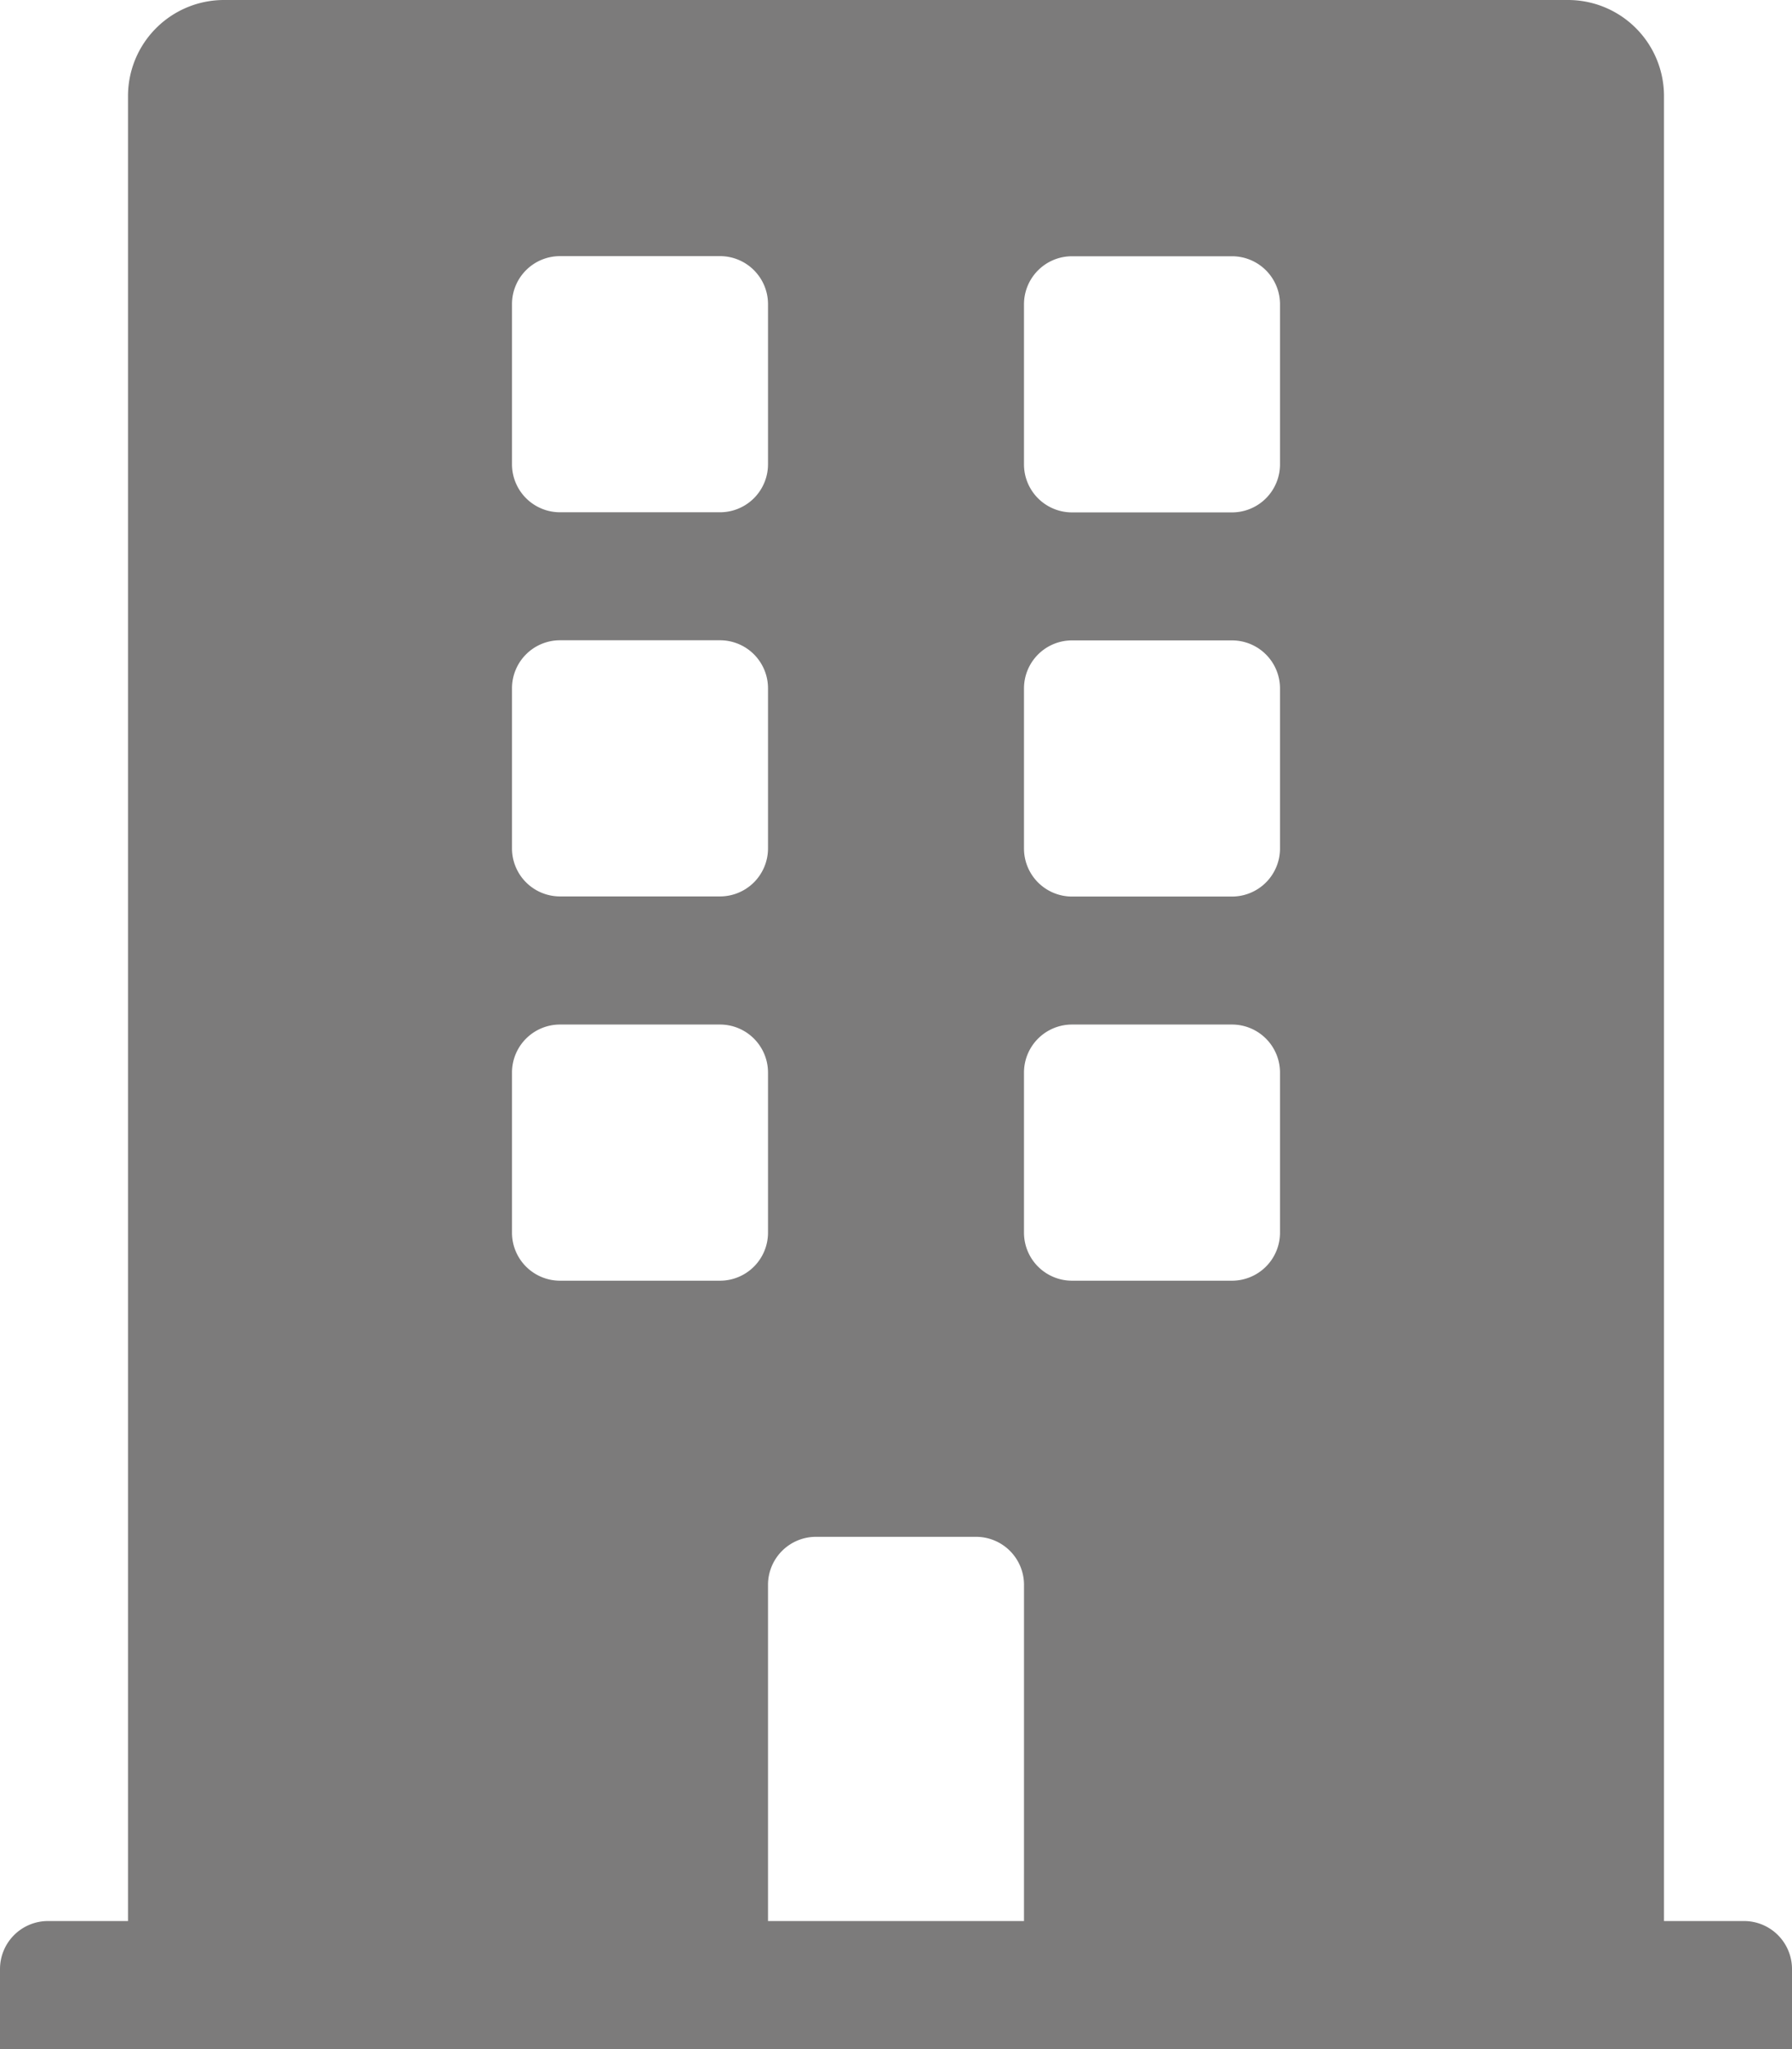 <svg xmlns="http://www.w3.org/2000/svg" width="97.549" height="111.484" viewBox="0 0 97.549 111.484">
  <path id="Icon_awesome-building" data-name="Icon awesome-building" d="M94.936,104.517H90.581V5.226A5.226,5.226,0,0,0,85.355,0H12.194A5.226,5.226,0,0,0,6.968,5.226v99.291H2.613A2.613,2.613,0,0,0,0,107.13v4.355H97.549V107.13A2.613,2.613,0,0,0,94.936,104.517ZM27.871,16.548a2.613,2.613,0,0,1,2.613-2.613h8.71a2.613,2.613,0,0,1,2.613,2.613v8.71a2.613,2.613,0,0,1-2.613,2.613h-8.71a2.613,2.613,0,0,1-2.613-2.613Zm0,20.9a2.613,2.613,0,0,1,2.613-2.613h8.71a2.613,2.613,0,0,1,2.613,2.613v8.71a2.613,2.613,0,0,1-2.613,2.613h-8.71a2.613,2.613,0,0,1-2.613-2.613ZM39.194,69.678h-8.71a2.613,2.613,0,0,1-2.613-2.613v-8.71a2.613,2.613,0,0,1,2.613-2.613h8.71a2.613,2.613,0,0,1,2.613,2.613v8.71A2.613,2.613,0,0,1,39.194,69.678Zm16.548,34.839H41.807V86.226a2.613,2.613,0,0,1,2.613-2.613h8.71a2.613,2.613,0,0,1,2.613,2.613ZM69.678,67.065a2.613,2.613,0,0,1-2.613,2.613h-8.71a2.613,2.613,0,0,1-2.613-2.613v-8.71a2.613,2.613,0,0,1,2.613-2.613h8.71a2.613,2.613,0,0,1,2.613,2.613Zm0-20.9a2.613,2.613,0,0,1-2.613,2.613h-8.71a2.613,2.613,0,0,1-2.613-2.613v-8.71a2.613,2.613,0,0,1,2.613-2.613h8.71a2.613,2.613,0,0,1,2.613,2.613Zm0-20.9a2.613,2.613,0,0,1-2.613,2.613h-8.71a2.613,2.613,0,0,1-2.613-2.613v-8.71a2.613,2.613,0,0,1,2.613-2.613h8.71a2.613,2.613,0,0,1,2.613,2.613Z" fill="#7c7b7b"/>
</svg>
